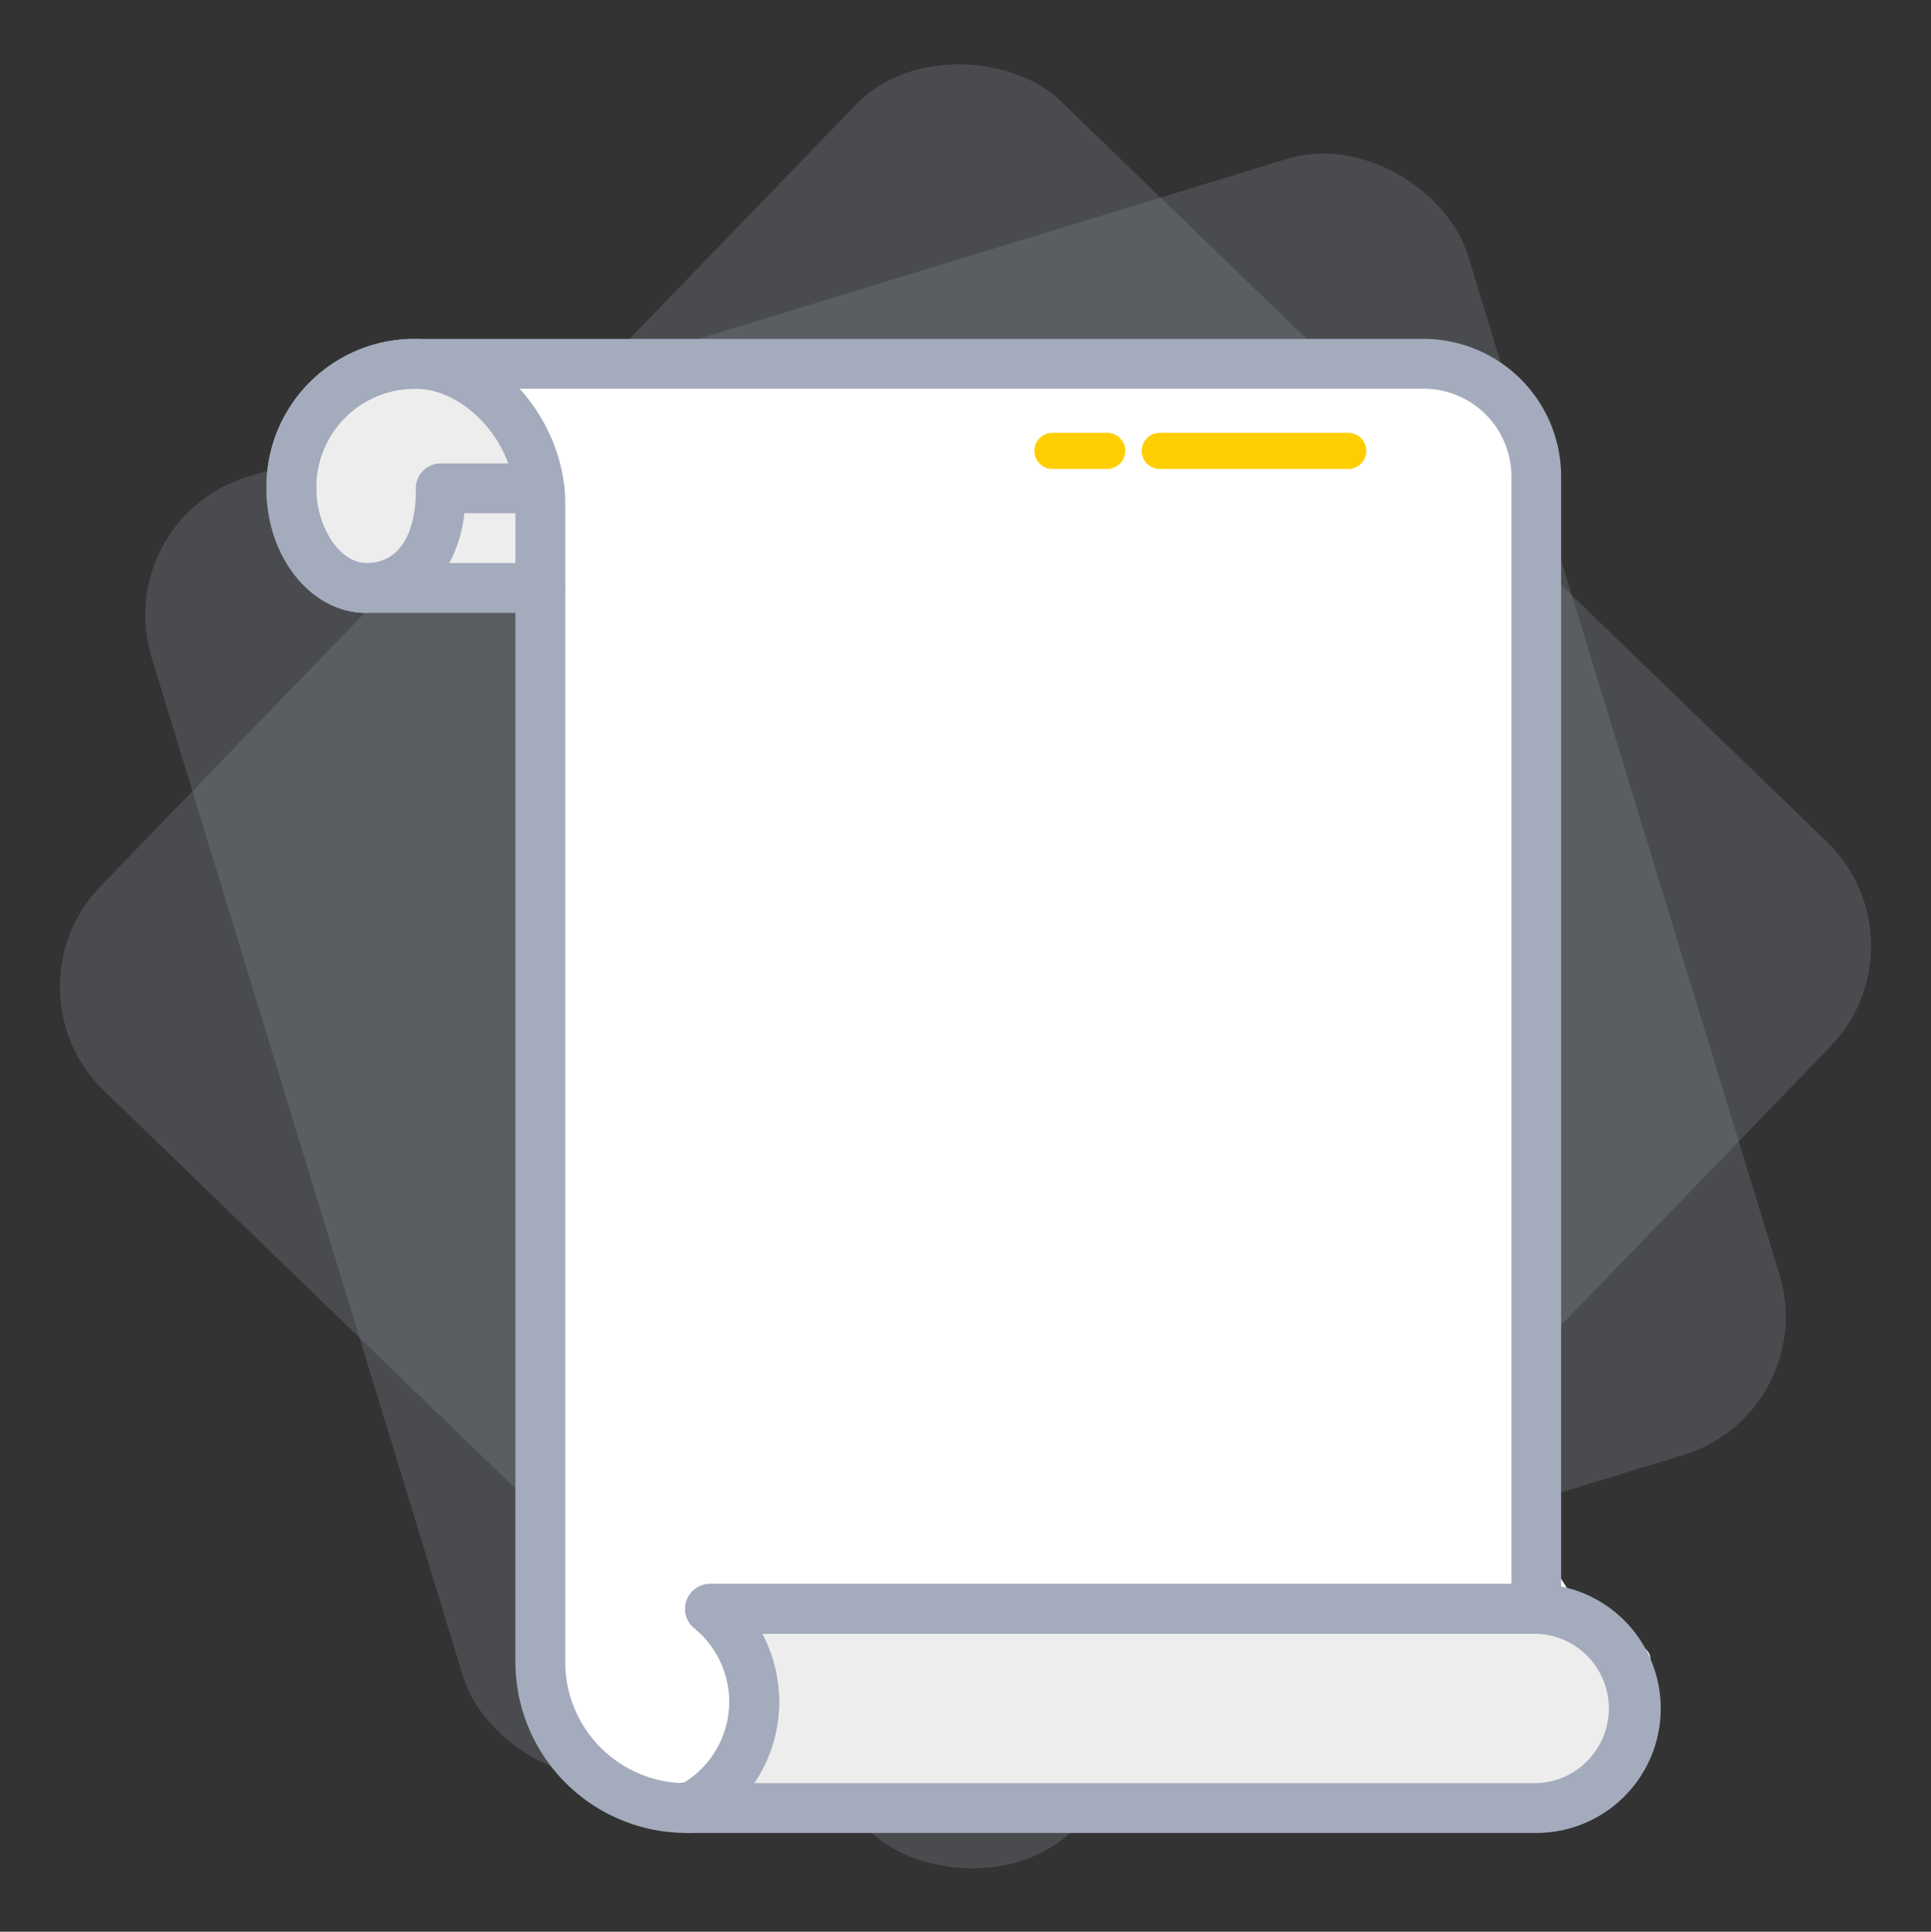 <svg xmlns="http://www.w3.org/2000/svg" width="160.212" height="160.255" viewBox="0 0 160.212 160.255">
  <rect x="0" y="0" width="160.212" height="160.255" fill="#333333" stroke="none"/>
  <g id="Group_193" data-name="Group 193" transform="translate(-602.894 -271.872)">
    <rect id="Rectangle_131" data-name="Rectangle 131" width="114.198" height="112.441" rx="12" transform="translate(611.959 314.93) rotate(-17)" fill="#a3abbd" opacity="0.2"/>
    <rect id="Rectangle_130" data-name="Rectangle 130" width="114.198" height="112.441" rx="12" transform="matrix(0.695, -0.719, 0.719, 0.695, 602.894, 354.02)" fill="#a3abbd" opacity="0.2"/>
    <path id="Path_54" data-name="Path 54" d="M2715.233,402.142V307.82l-9.307-2.32h-78.572l-11.276,2.32-3.927,9.876,6.01,5.9,13.393.763.808,89.535,6.658,9.394s7.4,0,10.372-2.353,1.53-7.041,1.53-7.041l-1.53-5.284v14.678h70.869l2.357-9.394Z" transform="translate(-1985.117 -2.963)" fill="#fff"/>
    <path id="Path_157" data-name="Path 157" d="M9-.551c4.971,0,9,4.581,9,9.551a9,9,0,0,1-9,9C4.029,18-1.711,11.969-1.711,7S4.029-.551,9-.551Z" transform="translate(630 304)" fill="#ededed"/>
    <path id="Path_158" data-name="Path 158" d="M38.054-.551C78.537.9,75.046,1.9,70.942,7.162s16.941,9.988-33.589,9.976S-1.208,14.344-1.711,7-2.428-2,38.054-.551Z" transform="translate(666.534 406)" fill="#ededed"/>
    <g id="Certificate" transform="translate(740.63 299.987) rotate(90)">
      <g id="Group_176" data-name="Group 176" transform="translate(103.289)">
        <path id="Path_151" data-name="Path 151" d="M68.592,82.577a2.069,2.069,0,0,1-1.834-1.116,7.875,7.875,0,0,0-13.091-1.334A2.064,2.064,0,0,1,50,78.826V10.275a10.329,10.329,0,0,1,20.658,0V80.512a2.068,2.068,0,0,1-1.576,2.008A2.1,2.1,0,0,1,68.592,82.577Zm-8.815-9.484a11.99,11.99,0,0,1,6.749,2.066V10.275a6.2,6.2,0,0,0-12.395,0V74.5A12,12,0,0,1,59.777,73.093Z" transform="translate(-50)" fill="#a3abbd"/>
      </g>
      <path id="Path_152" data-name="Path 152" d="M12.395,68.763A12.275,12.275,0,0,1,0,56.369c0-6.487,6.524-12.395,13.686-12.395h6.972a2.066,2.066,0,1,1,0,4.132H13.686c-5.379,0-9.554,4.441-9.554,8.263a8.183,8.183,0,0,0,8.263,8.263c3.243,0,6.2-1.969,6.2-4.132,0-3.834-4.518-4.132-5.9-4.132a2.066,2.066,0,0,1,0-4.132c6,0,10.033,3.32,10.033,8.263C22.724,65.057,18.09,68.763,12.395,68.763Z" transform="translate(0 46.867)" fill="#a3abbd"/>
      <path id="Path_153" data-name="Path 153" d="M12.395,111.393A12.275,12.275,0,0,1,0,99V15.38A11.419,11.419,0,0,1,11.405,3.975h93.949a2.067,2.067,0,0,1,2.066,2.066V70.262a12.016,12.016,0,0,1,16.293,5.065,2.056,2.056,0,0,1,.231.95v.279a14.2,14.2,0,0,1-14.182,14.182H22.724v12.395C22.724,107.687,18.09,111.393,12.395,111.393ZM11.405,8.1A7.284,7.284,0,0,0,4.132,15.38V99a8.183,8.183,0,0,0,8.263,8.263c3.243,0,6.2-1.969,6.2-4.132V88.672a2.067,2.067,0,0,1,2.066-2.066h89.107a10.06,10.06,0,0,0,10.046-9.8,7.876,7.876,0,0,0-12.855-.913,2.064,2.064,0,0,1-3.667-1.3V8.1Z" transform="translate(0 4.236)" fill="#a3abbd"/>
      <path id="Path_154" data-name="Path 154" d="M7.066,56.331A2.067,2.067,0,0,1,5,54.266V46.075a2.066,2.066,0,0,1,4.132,0v8.191A2.067,2.067,0,0,1,7.066,56.331Z" transform="translate(5.329 46.904)" fill="#a3abbd"/>
    </g>
    <path id="Path_155" data-name="Path 155" d="M2666.943,306.275h15.636" transform="translate(-1967.824 3)" fill="none" stroke="#ffce00" stroke-linecap="round" stroke-width="3"/>
    <path id="Path_156" data-name="Path 156" d="M2666.943,306.275h4.54" transform="translate(-1976.728 3)" fill="none" stroke="#ffce00" stroke-linecap="round" stroke-width="3"/>
  </g>
</svg>

